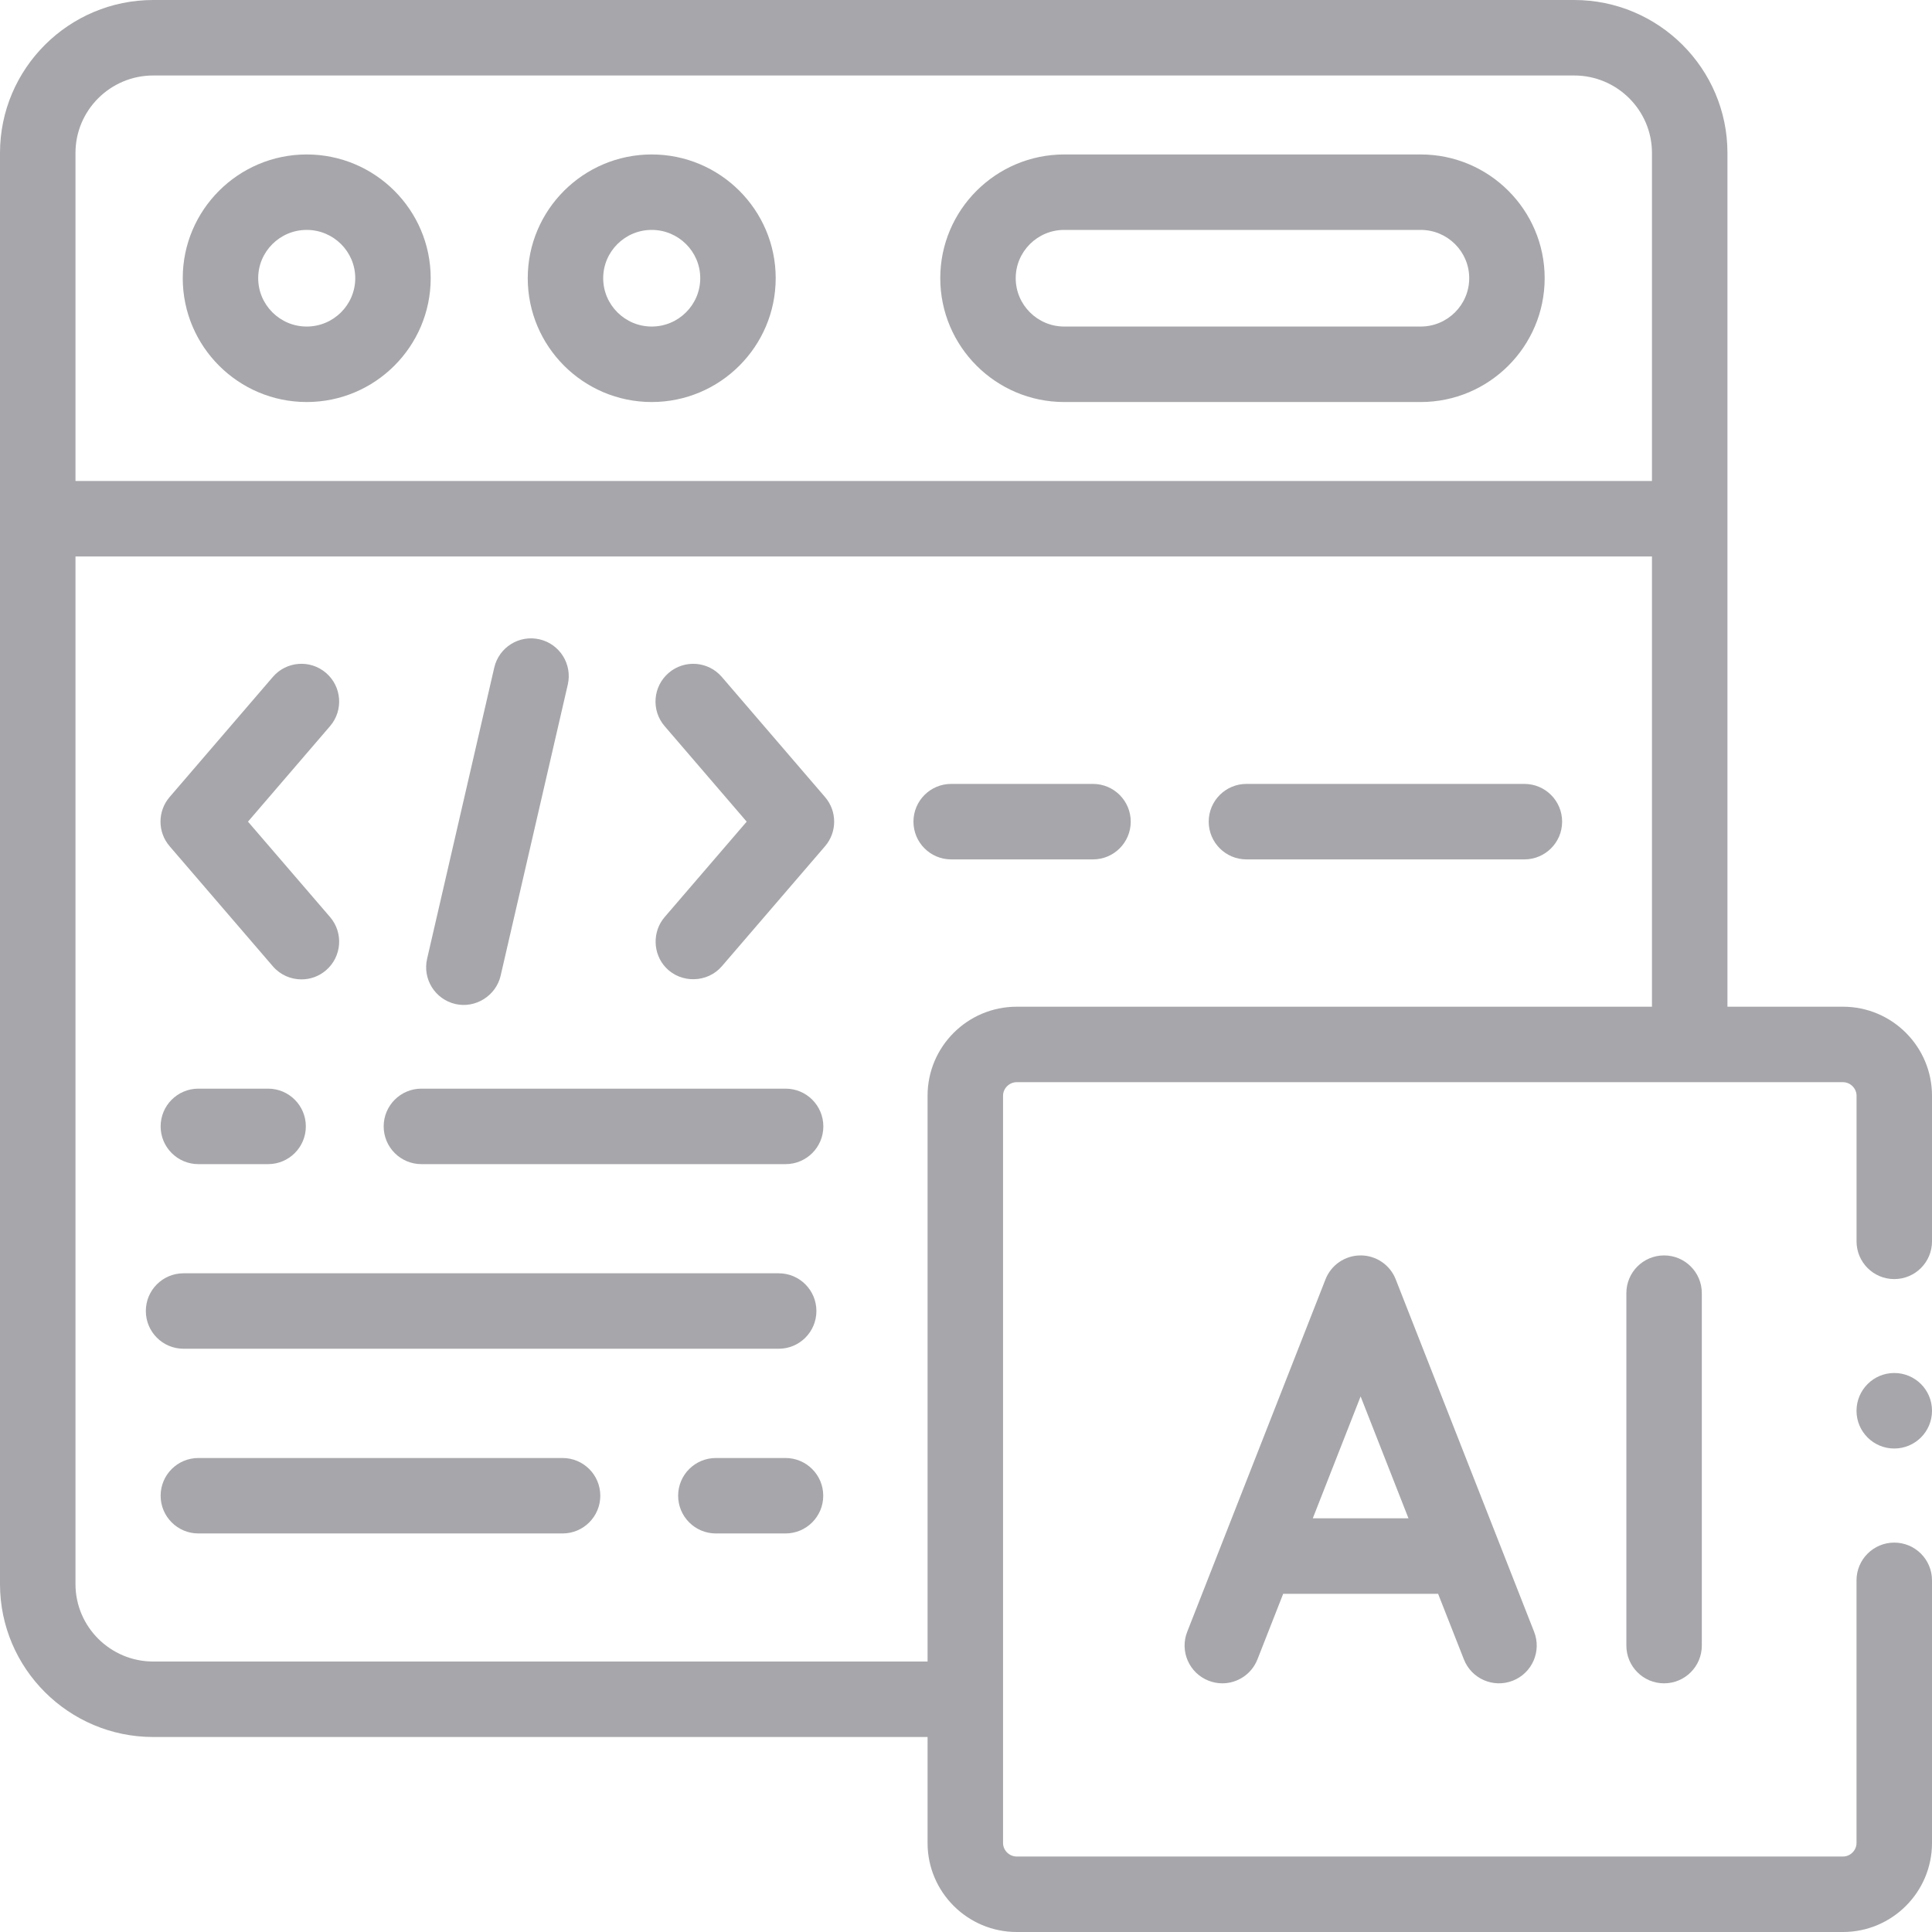 <svg width="56" height="56" viewBox="0 0 56 56" fill="none" xmlns="http://www.w3.org/2000/svg">
<g clip-path="url(#clip0_938_7517)">
<path d="M8.89 11.653C10.872 11.653 12.484 10.043 12.484 8.063C12.484 6.086 10.872 4.477 8.89 4.477C6.909 4.477 5.297 6.086 5.297 8.063C5.297 10.043 6.909 11.653 8.89 11.653ZM8.89 6.664C9.666 6.664 10.297 7.292 10.297 8.063C10.297 8.836 9.666 9.465 8.89 9.465C8.115 9.465 7.484 8.836 7.484 8.063C7.484 7.292 8.115 6.664 8.89 6.664Z" fill="#A7A7AB"/>
<path d="M18.89 11.653C20.872 11.653 22.484 10.043 22.484 8.063C22.484 6.086 20.872 4.477 18.89 4.477C16.909 4.477 15.297 6.086 15.297 8.063C15.297 10.043 16.909 11.653 18.89 11.653ZM18.89 6.664C19.666 6.664 20.297 7.292 20.297 8.063C20.297 8.836 19.666 9.465 18.89 9.465C18.115 9.465 17.484 8.836 17.484 8.063C17.484 7.292 18.115 6.664 18.89 6.664Z" fill="#A7A7AB"/>
<path d="M30.847 11.653H41.18C43.161 11.653 44.773 10.043 44.773 8.063C44.773 6.086 43.161 4.477 41.18 4.477H30.847C28.866 4.477 27.254 6.086 27.254 8.063C27.254 10.043 28.866 11.653 30.847 11.653ZM30.847 6.664H41.18C41.955 6.664 42.586 7.292 42.586 8.063C42.586 8.836 41.955 9.465 41.18 9.465H30.847C30.072 9.465 29.441 8.836 29.441 8.063C29.441 7.292 30.072 6.664 30.847 6.664Z" fill="#A7A7AB"/>
<path d="M53.42 29.18H50.071V4.433C50.071 1.989 48.078 0 45.628 0H4.442C1.993 0 0 1.989 0 4.433V45.915C0 48.36 1.993 50.348 4.442 50.348H26.886V53.421C26.886 54.843 28.045 56 29.469 56H53.42C54.843 56 56 54.843 56 53.421V45.807C56 45.203 55.51 44.713 54.906 44.713C54.302 44.713 53.812 45.203 53.812 45.807V53.421C53.812 53.633 53.633 53.812 53.42 53.812H29.469C29.255 53.812 29.074 53.633 29.074 53.421V31.759C29.074 31.547 29.255 31.368 29.469 31.368H53.42C53.633 31.368 53.813 31.547 53.813 31.759V35.982C53.813 36.586 54.302 37.075 54.906 37.075C55.51 37.075 56 36.586 56 35.982V31.759C56 30.337 54.843 29.18 53.42 29.18ZM4.442 2.188H45.628C46.872 2.188 47.883 3.195 47.883 4.433V13.942H2.188V4.433C2.188 3.195 3.199 2.188 4.442 2.188ZM26.886 31.759V48.16H4.442C3.199 48.16 2.188 47.153 2.188 45.915V16.13H47.883V29.18H29.469C28.045 29.18 26.886 30.337 26.886 31.759Z" fill="#A7A7AB"/>
<path d="M13.2 29.102C13.781 29.236 14.377 28.862 14.511 28.282L16.458 19.842C16.593 19.254 16.226 18.667 15.638 18.531C15.049 18.395 14.462 18.762 14.326 19.351L12.38 27.79C12.244 28.378 12.611 28.966 13.2 29.102Z" fill="#A7A7AB"/>
<path d="M7.908 28.008C8.124 28.259 8.43 28.388 8.738 28.388C8.99 28.388 9.244 28.302 9.45 28.124C9.908 27.73 9.96 27.04 9.567 26.581L7.188 23.816L9.567 21.047C9.96 20.589 9.908 19.898 9.45 19.505C8.992 19.111 8.301 19.163 7.908 19.622L4.916 23.103C4.564 23.513 4.564 24.119 4.917 24.529L7.908 28.008Z" fill="#A7A7AB"/>
<path d="M20.923 19.622C20.53 19.164 19.839 19.111 19.381 19.505C18.923 19.899 18.87 20.589 19.264 21.047L21.643 23.816L19.265 26.582C18.903 27.002 18.919 27.647 19.301 28.048C19.741 28.511 20.507 28.492 20.923 28.008L23.914 24.529C24.267 24.119 24.267 23.514 23.915 23.104L20.923 19.622Z" fill="#A7A7AB"/>
<path d="M31.681 22.722H27.57C26.966 22.722 26.477 23.212 26.477 23.816C26.477 24.42 26.966 24.91 27.57 24.91H31.681C32.285 24.91 32.775 24.42 32.775 23.816C32.775 23.212 32.285 22.722 31.681 22.722Z" fill="#A7A7AB"/>
<path d="M44.185 22.722H36.129C35.525 22.722 35.035 23.212 35.035 23.816C35.035 24.42 35.525 24.91 36.129 24.91H44.185C44.789 24.91 45.279 24.42 45.279 23.816C45.279 23.212 44.789 22.722 44.185 22.722Z" fill="#A7A7AB"/>
<path d="M22.771 31.555H12.215C11.611 31.555 11.121 32.045 11.121 32.649C11.121 33.253 11.611 33.743 12.215 33.743H22.771C23.375 33.743 23.865 33.253 23.865 32.649C23.865 32.045 23.375 31.555 22.771 31.555Z" fill="#A7A7AB"/>
<path d="M7.771 31.555H5.75C5.146 31.555 4.656 32.045 4.656 32.649C4.656 33.253 5.146 33.743 5.75 33.743H7.771C8.375 33.743 8.865 33.253 8.865 32.649C8.865 32.045 8.375 31.555 7.771 31.555Z" fill="#A7A7AB"/>
<path d="M22.571 39.094C23.175 39.094 23.664 38.604 23.664 38C23.664 37.396 23.175 36.907 22.571 36.907H5.32C4.716 36.907 4.227 37.396 4.227 38C4.227 38.604 4.716 39.094 5.32 39.094H22.571Z" fill="#A7A7AB"/>
<path d="M22.768 42.261H20.75C20.146 42.261 19.656 42.75 19.656 43.354C19.656 43.958 20.146 44.448 20.75 44.448H22.768C23.372 44.448 23.862 43.958 23.862 43.354C23.862 42.75 23.372 42.261 22.768 42.261Z" fill="#A7A7AB"/>
<path d="M16.306 42.261H5.75C5.146 42.261 4.656 42.75 4.656 43.354C4.656 43.958 5.146 44.448 5.75 44.448H16.306C16.91 44.448 17.4 43.958 17.4 43.354C17.4 42.75 16.91 42.261 16.306 42.261Z" fill="#A7A7AB"/>
<path d="M54.906 39.797C54.302 39.797 53.812 40.289 53.812 40.893C53.812 41.497 54.302 41.986 54.906 41.986C55.51 41.986 56 41.497 56 40.893V40.89C56 40.285 55.51 39.797 54.906 39.797Z" fill="#A7A7AB"/>
<path d="M39.438 36.389C38.988 36.389 38.584 36.664 38.42 37.083L34.412 47.298C34.191 47.861 34.468 48.495 35.031 48.716C35.162 48.767 35.297 48.792 35.43 48.792C35.866 48.792 36.279 48.528 36.448 48.097L37.194 46.197H41.684L42.431 48.097C42.651 48.66 43.286 48.937 43.849 48.716C44.411 48.495 44.688 47.86 44.467 47.298L40.456 37.083C40.292 36.664 39.888 36.388 39.438 36.389ZM38.052 44.009L39.438 40.476L40.825 44.009H38.052Z" fill="#A7A7AB"/>
<path d="M47.141 37.482V47.698C47.141 48.302 47.63 48.792 48.234 48.792C48.838 48.792 49.328 48.302 49.328 47.698V37.482C49.328 36.878 48.838 36.389 48.234 36.389C47.63 36.389 47.141 36.878 47.141 37.482Z" fill="#A7A7AB"/>
</g>
<defs>
<clipPath id="clip0_938_7517">
<rect width="56" height="56" fill="white"/>
</clipPath>
</defs>
</svg>
